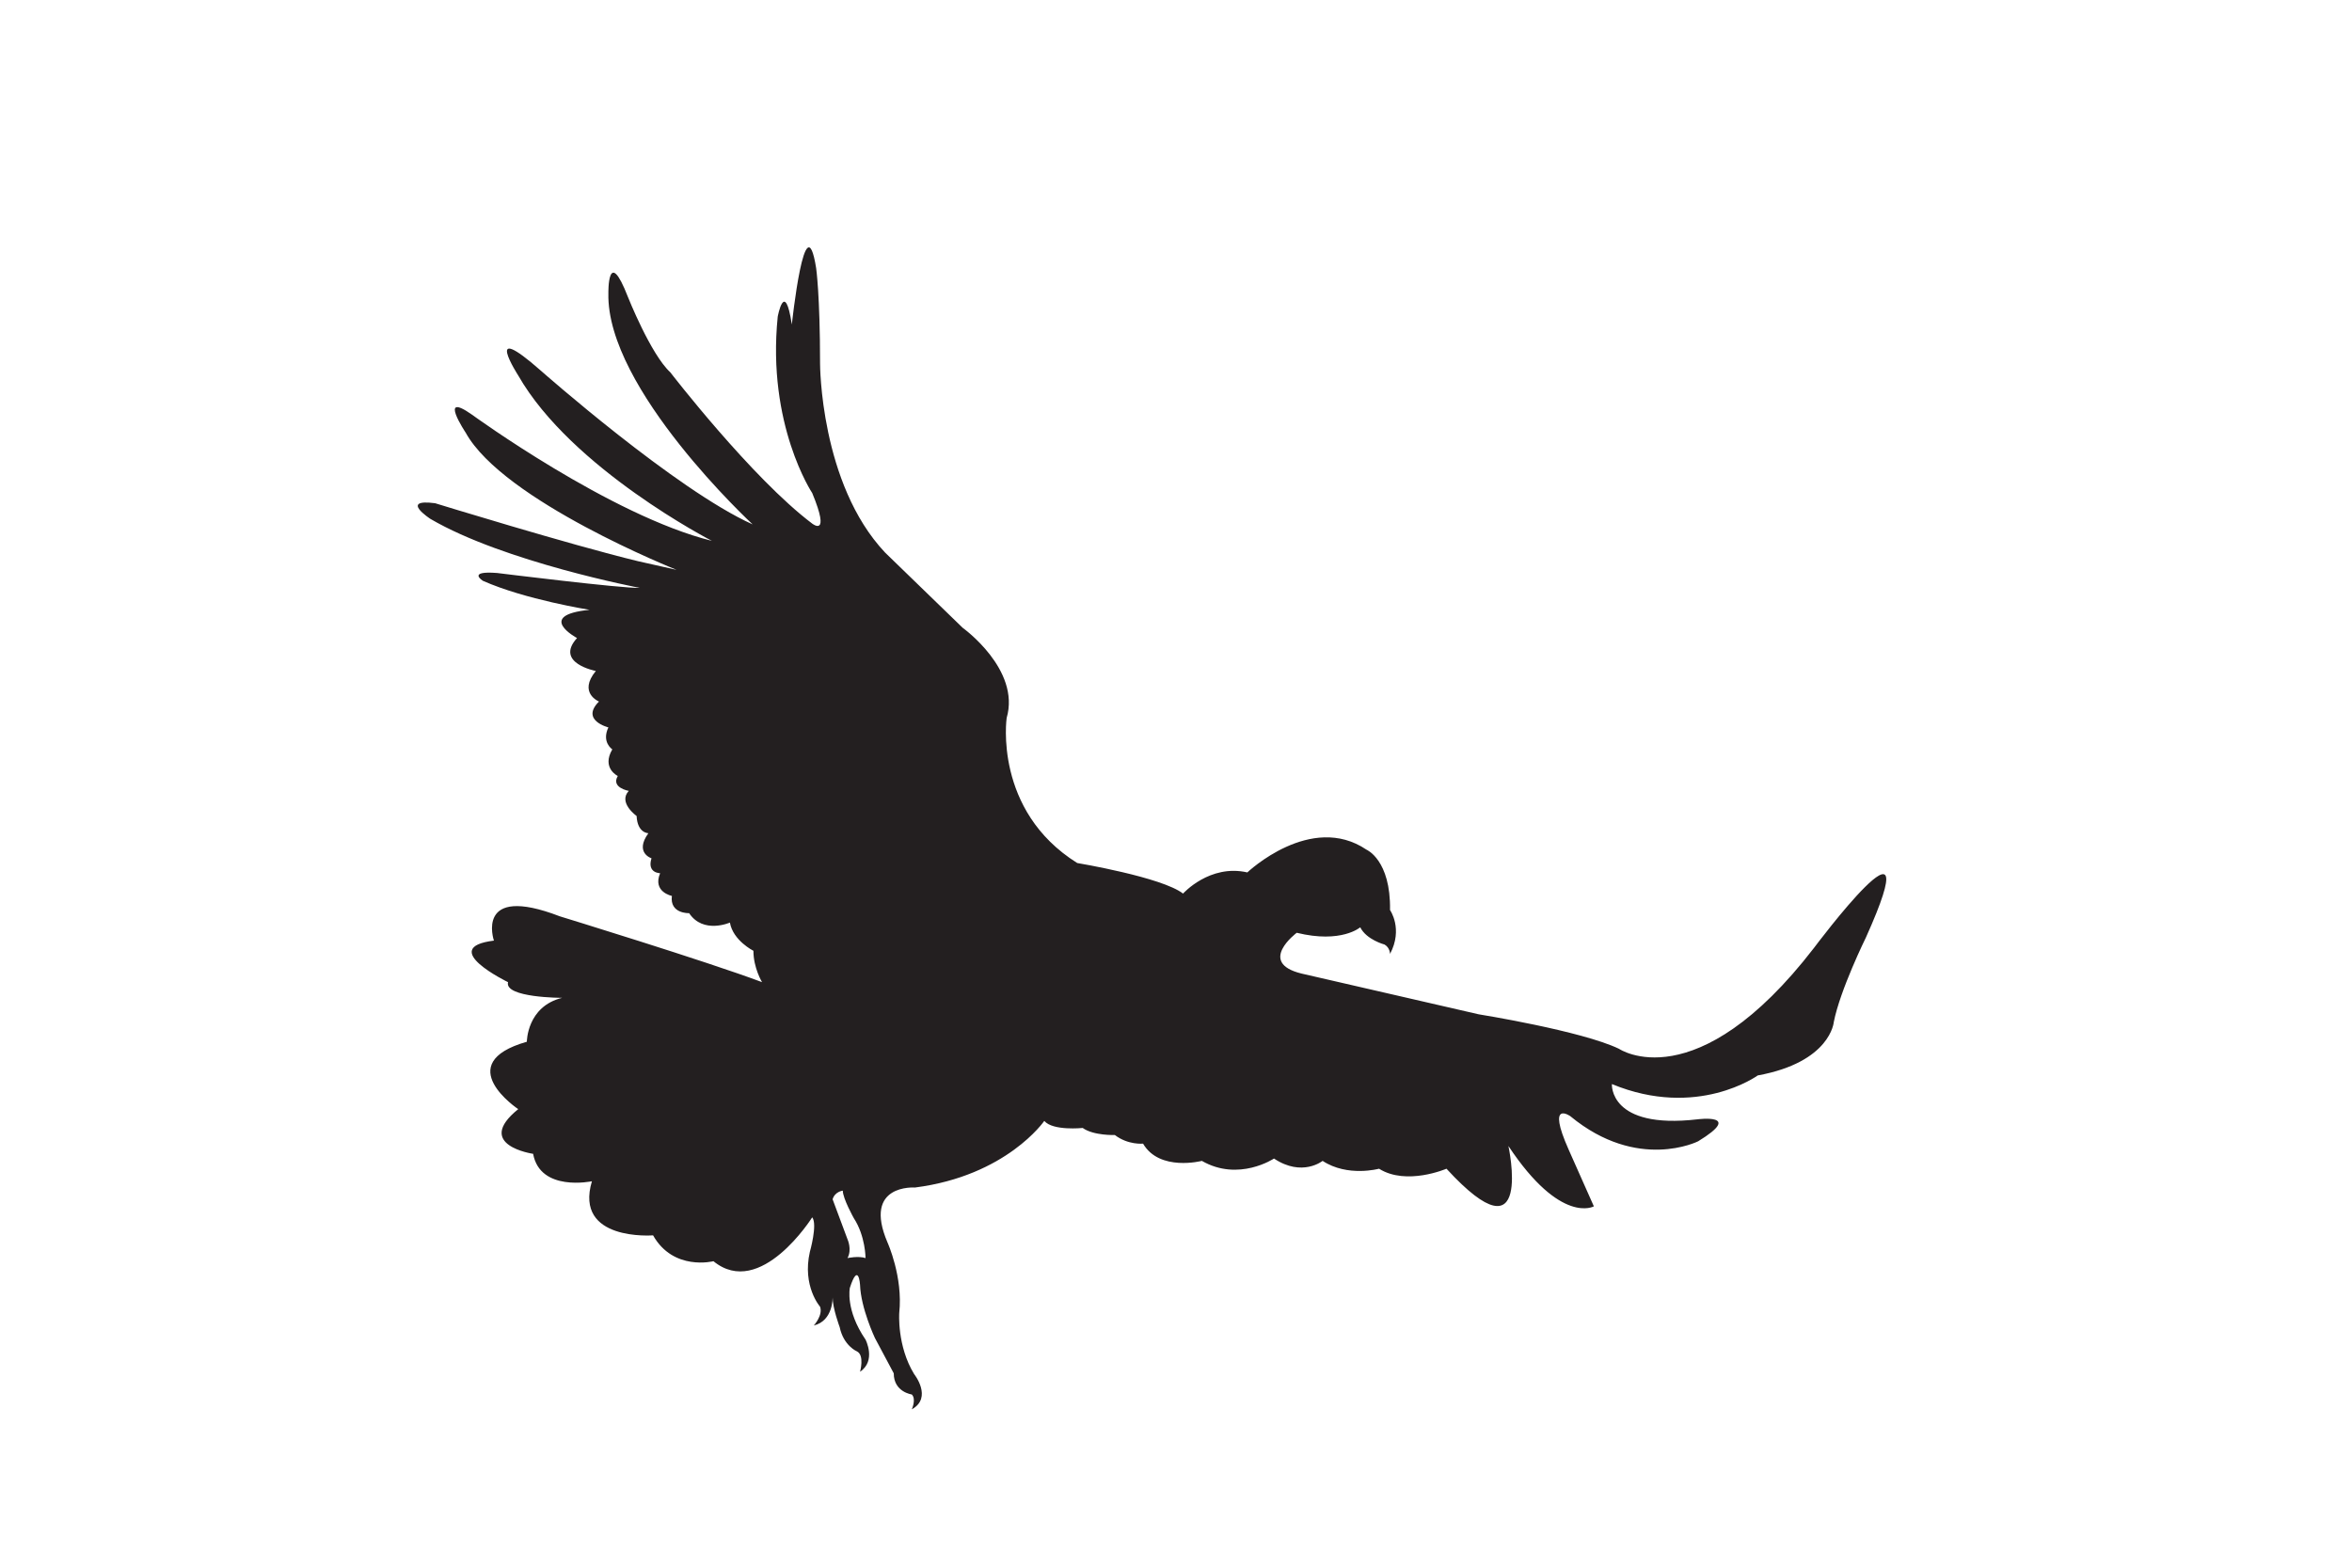 <?xml version="1.0" encoding="utf-8"?>
<!-- Generator: Adobe Illustrator 22.0.1, SVG Export Plug-In . SVG Version: 6.00 Build 0)  -->
<svg version="1.1" id="Layer_1" xmlns="http://www.w3.org/2000/svg" xmlns:xlink="http://www.w3.org/1999/xlink" x="0px" y="0px"
	 viewBox="0 0 300 200" style="enable-background:new 0 0 300 200;" xml:space="preserve">
<style type="text/css">
	.st0{fill:#231F20;}
</style>
<path class="st0" d="M231.4,120.9c-15.1,19.6-24.9,12.9-24.9,12.9c-4.8-2.3-17.9-4.4-17.9-4.4l-22.6-5.2c-5.7-1.4-0.6-5.2-0.6-5.2
	c5.7,1.4,8.1-0.7,8.1-0.7c0.8,1.6,3.1,2.2,3.1,2.2c0.7,0.4,0.7,1.2,0.7,1.2c1.7-3.2,0-5.6,0-5.6c0.1-6.4-3-7.7-3-7.7
	c-7.1-4.8-15.2,2.9-15.2,2.9c-4.8-1.1-8.2,2.7-8.2,2.7c-2.7-2.1-13.5-3.9-13.5-3.9c-10.7-6.7-9-18.5-9-18.5
	c1.8-6.2-5.6-11.5-5.6-11.5l-9.9-9.6c-8.3-8.8-8.3-24.1-8.3-24.1c0-8.8-0.5-12.2-0.5-12.2c-1.4-8.8-3.1,7.2-3.1,7.2
	c-0.9-5.9-1.8-1-1.8-1c-1.4,13.8,4.4,22.5,4.4,22.5c2.4,5.8,0,3.9,0,3.9c-7.7-5.8-18.1-19.3-18.1-19.3c-2.5-2.3-5.4-9.6-5.4-9.6
	c-2.6-6.7-2.5-0.5-2.5-0.5c-0.3,12.2,18.4,29.5,18.4,29.5C86.2,62.5,69,47.3,69,47.3c-7.6-6.7-2.9,0.6-2.9,0.6
	C72.9,59.8,90.8,69,90.8,69c-12.9-3.2-30.6-16.1-30.6-16.1c-4.4-3.1-0.8,2.3-0.8,2.3c4.8,8.7,26.9,17.5,26.9,17.5l-4.9-1.1
	c-8.7-2.1-25.9-7.4-25.9-7.4c-4.6-0.6-0.6,2-0.6,2c9.4,5.5,26.7,8.8,26.7,8.8c-2.1,0.1-18.2-1.9-18.2-1.9c-3.9-0.3-1.8,1-1.8,1
	c5.4,2.4,13.6,3.7,13.6,3.7c-7,0.7-1.6,3.6-1.6,3.6c-2.9,3.2,2.4,4.2,2.4,4.2c-2.3,2.8,0.4,3.9,0.4,3.9c-2.4,2.4,1.2,3.3,1.2,3.3
	c-0.9,1.9,0.5,2.8,0.5,2.8c-1.4,2.4,0.7,3.4,0.7,3.4c-0.9,1.5,1.4,1.9,1.4,1.9c-1.4,1.5,1,3.2,1,3.2c0.1,2.2,1.5,2.2,1.5,2.2
	c-1.8,2.5,0.4,3.2,0.4,3.2c-0.6,1.9,1.1,1.9,1.1,1.9c-1,2.4,1.5,2.9,1.5,2.9c-0.3,2.3,2.2,2.2,2.2,2.2c1.8,2.7,5.2,1.2,5.2,1.2
	c0.4,2.3,3,3.6,3,3.6c0,2.2,1.1,4,1.1,4c-7.2-2.7-25.8-8.4-25.8-8.4C60.5,112.7,63,120,63,120c-7.3,0.9,1.8,5.3,1.8,5.3
	c-0.5,2,6.9,2,6.9,2c-4.5,1.1-4.5,5.6-4.5,5.6c-9.8,2.8-1.1,8.6-1.1,8.6c-5.7,4.6,1.9,5.7,1.9,5.7c0.9,4.9,7.5,3.5,7.5,3.5
	c-2.3,7.7,7.8,6.9,7.8,6.9c2.6,4.6,7.7,3.3,7.7,3.3c6,4.9,12.6-5.6,12.6-5.6c0.7,0.9-0.3,4.4-0.3,4.4c-1,4.4,1.3,7,1.3,7
	c0.4,1.1-0.8,2.4-0.8,2.4c2.5-0.6,2.4-3.6,2.4-3.6c0,1.4,0.9,3.8,0.9,3.8c0.5,2.4,2.2,3.1,2.2,3.1c1,0.5,0.4,2.6,0.4,2.6
	c2.1-1.4,0.7-4.1,0.7-4.1c-2.6-3.8-2-6.6-2-6.6c1.1-3.4,1.3-0.4,1.3-0.4c0.1,3,1.9,6.8,1.9,6.8l2.4,4.5c0,2.4,2.3,2.7,2.3,2.7
	c0.6,0.6,0,1.9,0,1.9c2.7-1.5,0.3-4.5,0.3-4.5c-2.2-3.6-1.9-7.8-1.9-7.8c0.5-4.6-1.5-9-1.5-9c-3.2-7.5,3.5-7,3.5-7
	c11.7-1.5,16.5-8.5,16.5-8.5c1.1,1.3,4.9,0.9,4.9,0.9c1.4,1,4.1,0.9,4.1,0.9c1.7,1.3,3.6,1.1,3.6,1.1c2.1,3.6,7.5,2.2,7.5,2.2
	c4.7,2.7,9.2-0.3,9.2-0.3c3.6,2.4,6.2,0.3,6.2,0.3c3.2,2.1,7.2,1,7.2,1c3.5,2.2,8.6,0,8.6,0c11.2,12.2,7.9-2.9,7.9-2.9
	c6.7,10.1,10.9,7.7,10.9,7.7l-3.2-7.2c-2.9-6.5,0.2-4.3,0.2-4.3c8.6,7.1,16.3,3.2,16.3,3.2c5.9-3.6-0.1-2.8-0.1-2.8
	c-11.3,1.3-10.9-4.5-10.9-4.5c10.9,4.5,18.6-1.1,18.6-1.1c9.3-1.7,9.7-6.8,9.7-6.8c0.8-4.1,4.1-10.8,4.1-10.8
	C246.5,100.7,231.4,120.9,231.4,120.9z M108.1,160.5c0.6-1.1,0-2.4,0-2.4l-1.9-5.1c0.3-1,1.3-1.1,1.3-1.1c0,1,1.4,3.5,1.4,3.5
	c1.5,2.3,1.5,5.1,1.5,5.1C109.5,160.2,108.1,160.5,108.1,160.5z"/>
</svg>
